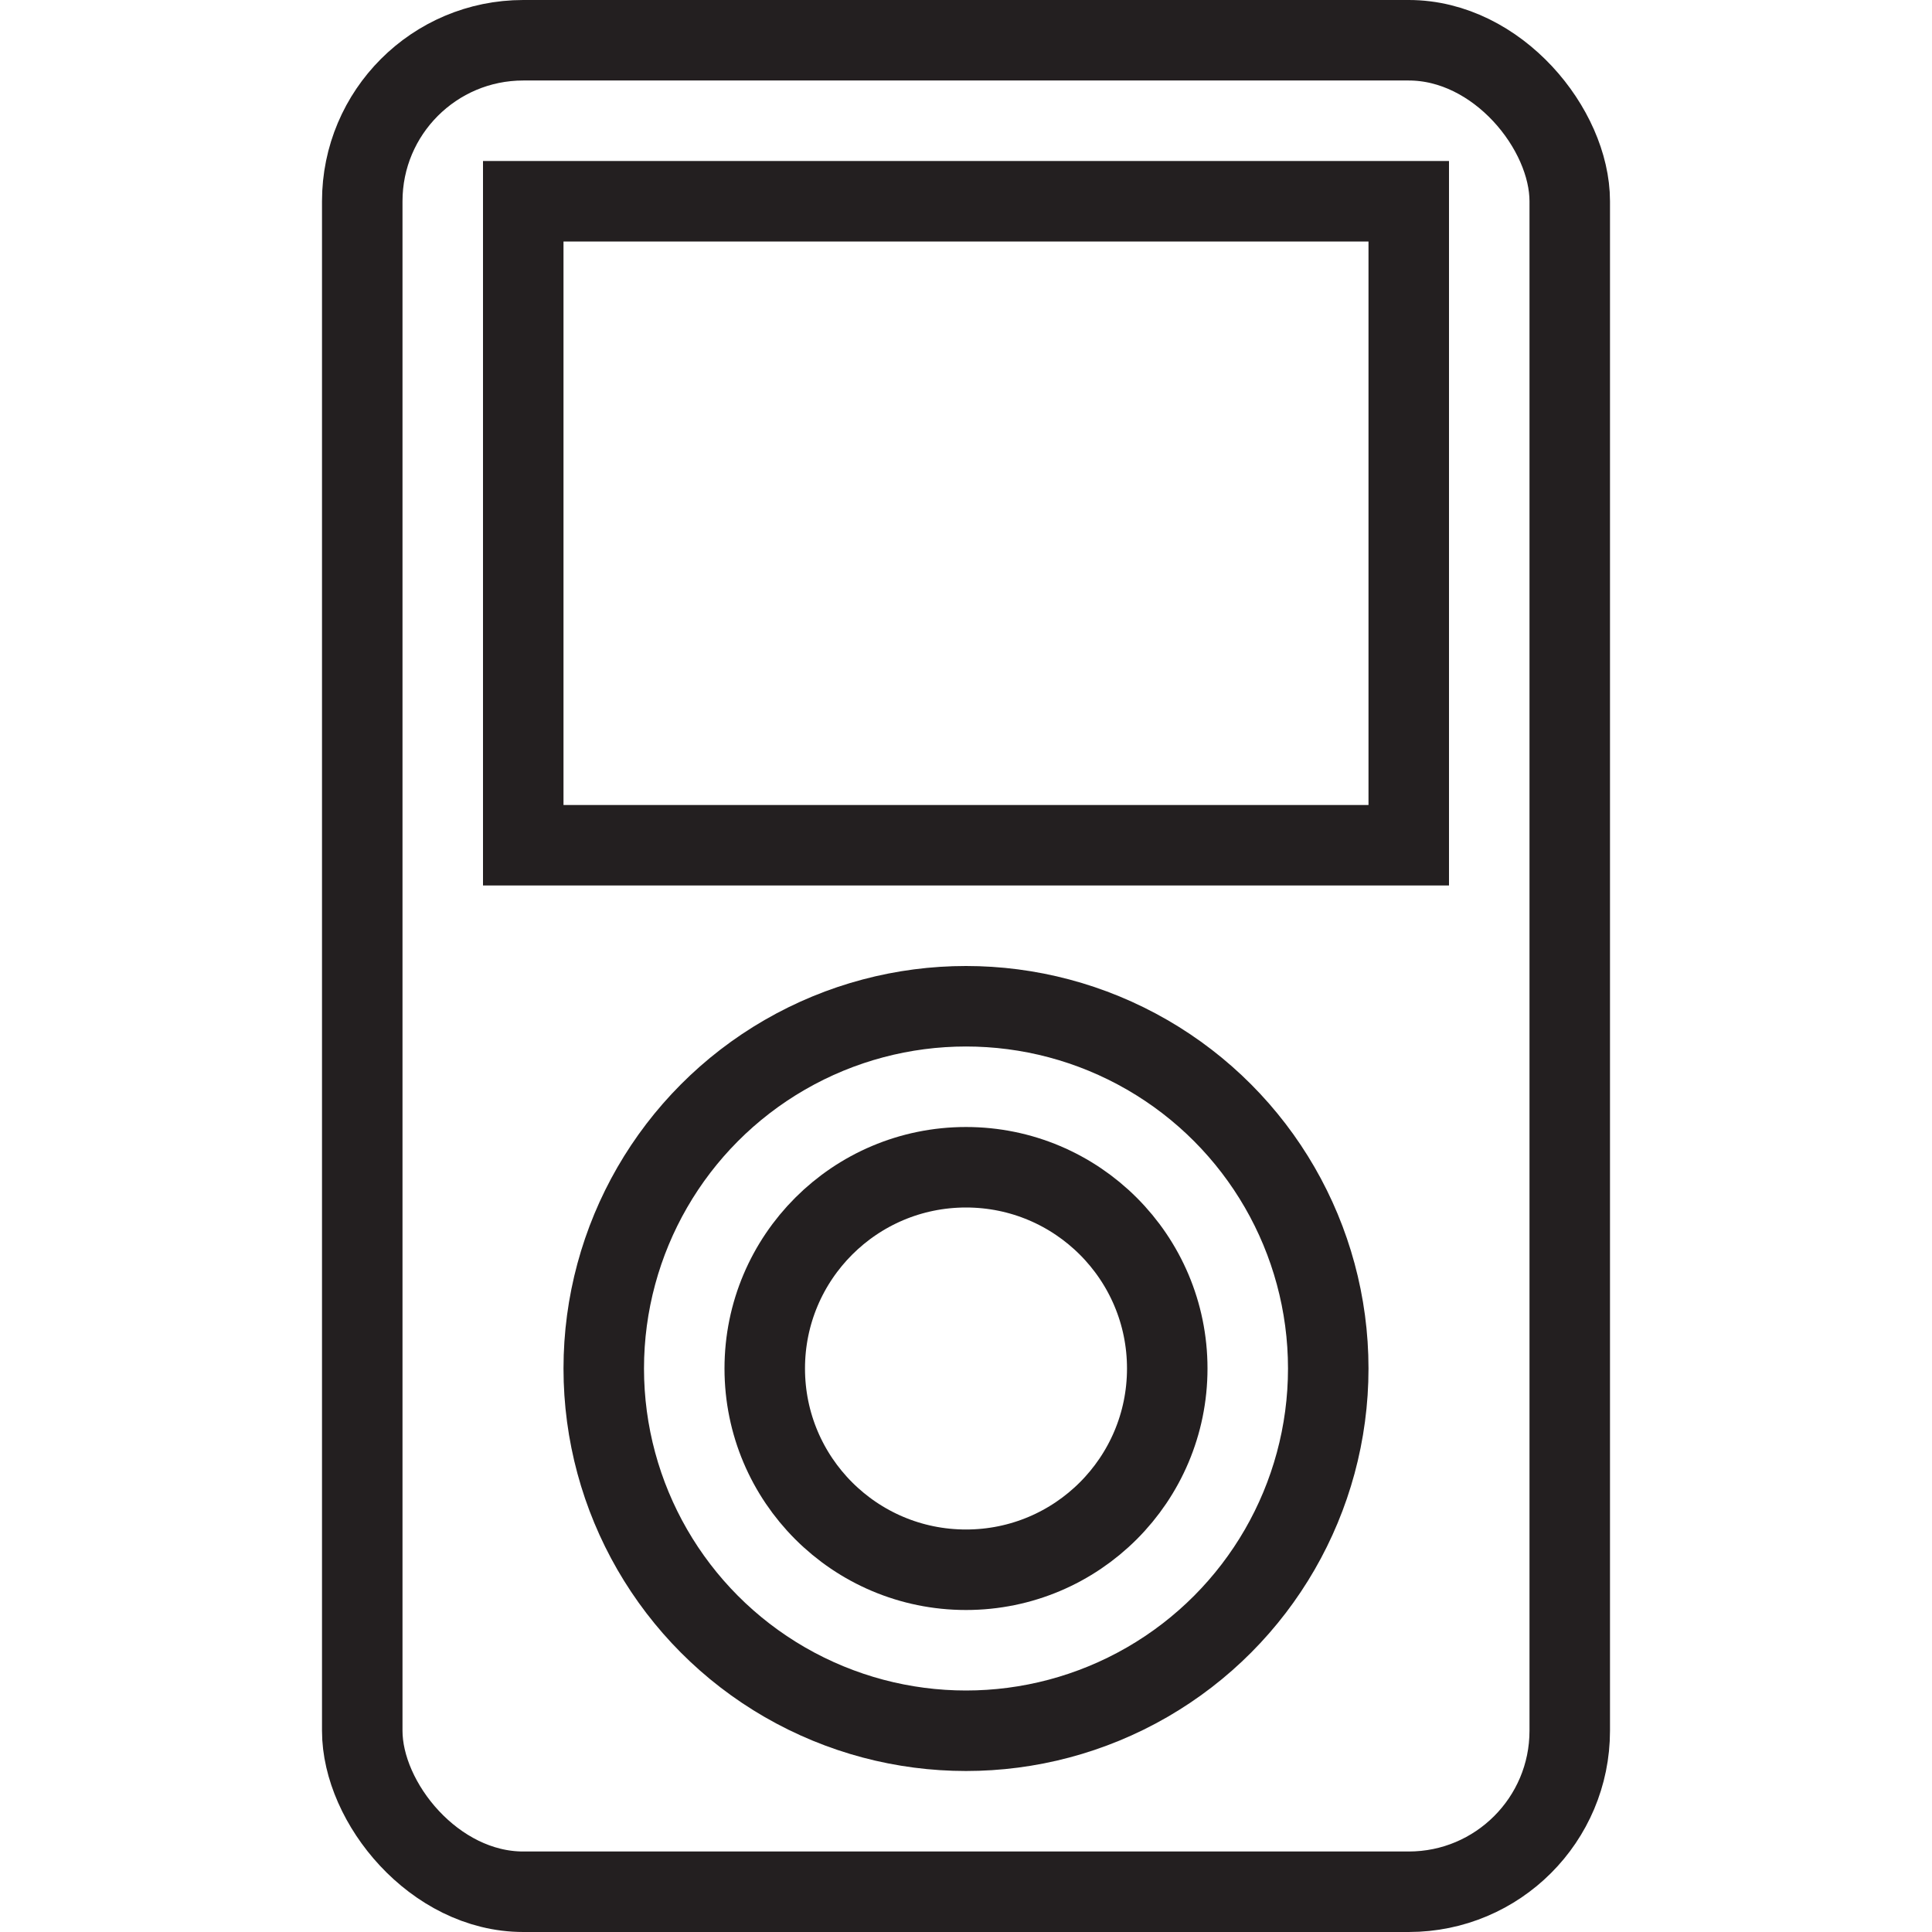 <svg version="1.1" viewBox="0 0 48 48" xmlns="http://www.w3.org/2000/svg" xmlns:xlink="http://www.w3.org/1999/xlink" overflow="hidden"><defs></defs><g id="icons"><rect x="9" y="1" rx="4" ry="4" width="30" height="46" stroke="#231F20" stroke-width="2" stroke-linecap="round" stroke-linejoin="round" fill="none"/><rect x="13" y="5" width="22" height="16" stroke="#231F20" stroke-width="2" stroke-linecap="round" stroke-miterlimit="10" fill="none"/><circle cx="24" cy="34" r="9" stroke="#231F20" stroke-width="2" stroke-linecap="round" stroke-miterlimit="10" fill="none"/><circle cx="24" cy="34" r="5" stroke="#231F20" stroke-width="2" stroke-linecap="round" stroke-miterlimit="10" fill="none"/></g></svg>